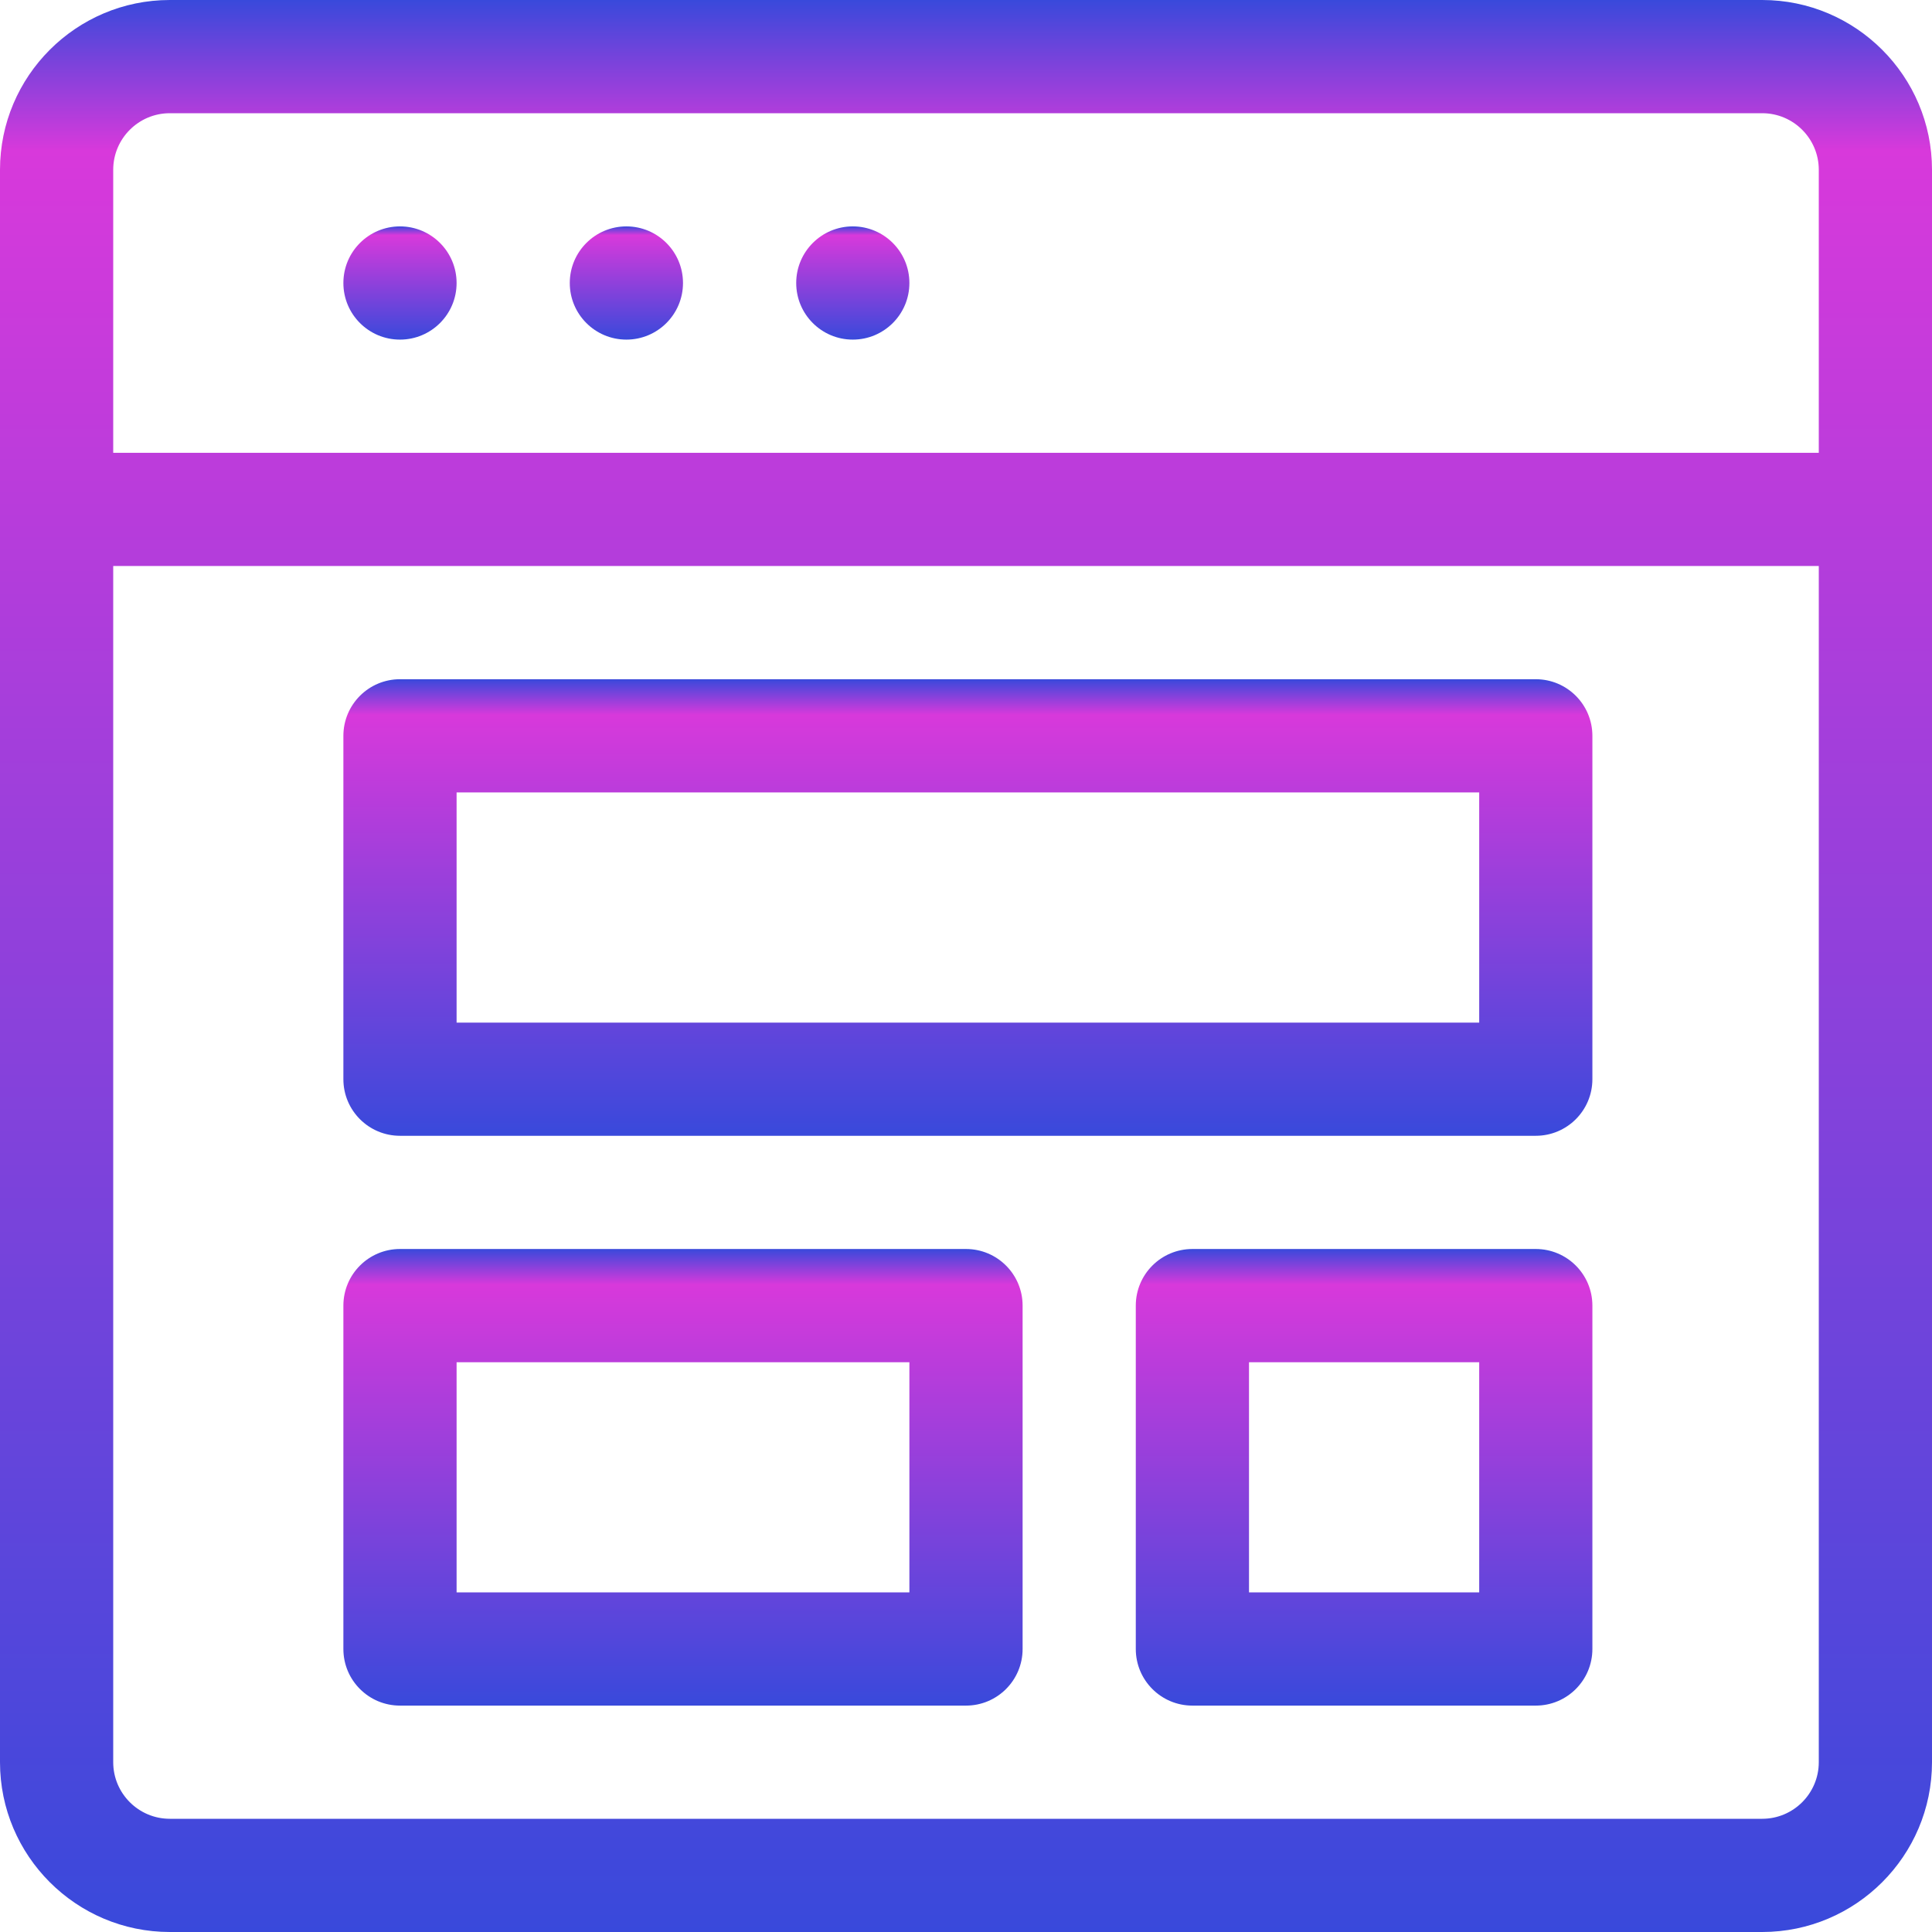 <svg width="60" height="60" viewBox="0 0 60 60" fill="none" xmlns="http://www.w3.org/2000/svg">
<path d="M54.727 0H5.273C2.366 0 0 2.366 0 5.273V54.727C0 57.634 2.366 60 5.273 60H54.727C57.634 60 60 57.634 60 54.727V5.273C60 2.366 57.634 0 54.727 0ZM5.273 3.516H54.727C55.696 3.516 56.484 4.304 56.484 5.273V14.062H3.516V5.273C3.516 4.304 4.304 3.516 5.273 3.516ZM54.727 56.484H5.273C4.304 56.484 3.516 55.696 3.516 54.727V17.578H56.484V54.727C56.484 55.696 55.696 56.484 54.727 56.484Z" fill="url(#paint0_linear)"/>
<path d="M12.422 10.547C13.393 10.547 14.18 9.76 14.18 8.789C14.18 7.818 13.393 7.031 12.422 7.031C11.451 7.031 10.664 7.818 10.664 8.789C10.664 9.76 11.451 10.547 12.422 10.547Z" fill="url(#paint1_linear)"/>
<path d="M19.453 10.547C20.424 10.547 21.211 9.76 21.211 8.789C21.211 7.818 20.424 7.031 19.453 7.031C18.482 7.031 17.695 7.818 17.695 8.789C17.695 9.76 18.482 10.547 19.453 10.547Z" fill="url(#paint2_linear)"/>
<path d="M26.484 10.547C27.455 10.547 28.242 9.76 28.242 8.789C28.242 7.818 27.455 7.031 26.484 7.031C25.514 7.031 24.727 7.818 24.727 8.789C24.727 9.76 25.514 10.547 26.484 10.547Z" fill="url(#paint3_linear)"/>
<path d="M47.695 21.094H12.422C11.451 21.094 10.664 21.881 10.664 22.852V33.516C10.664 34.486 11.451 35.273 12.422 35.273H47.695C48.666 35.273 49.453 34.486 49.453 33.516V22.852C49.453 21.881 48.666 21.094 47.695 21.094ZM45.938 31.758H14.18V24.609H45.938V31.758Z" fill="url(#paint4_linear)"/>
<path d="M30 38.789H12.422C11.451 38.789 10.664 39.576 10.664 40.547V51.211C10.664 52.182 11.451 52.969 12.422 52.969H30C30.971 52.969 31.758 52.182 31.758 51.211V40.547C31.758 39.576 30.971 38.789 30 38.789ZM28.242 49.453H14.18V42.305H28.242V49.453Z" fill="url(#paint5_linear)"/>
<path d="M47.695 38.789H37.031C36.06 38.789 35.273 39.576 35.273 40.547V51.211C35.273 52.182 36.06 52.969 37.031 52.969H47.695C48.666 52.969 49.453 52.182 49.453 51.211V40.547C49.453 39.576 48.666 38.789 47.695 38.789ZM45.938 49.453H38.789V42.305H45.938V49.453Z" fill="url(#paint6_linear)"/>
<defs>
<linearGradient id="paint0_linear" x1="30" y1="0" x2="30" y2="60" gradientUnits="userSpaceOnUse">
<stop stop-color="#3949DB"/>
<stop offset="0.078" stop-color="#D839DB"/>
<stop offset="1" stop-color="#3949DB"/>
</linearGradient>
<linearGradient id="paint1_linear" x1="12.422" y1="7.031" x2="12.422" y2="10.547" gradientUnits="userSpaceOnUse">
<stop stop-color="#3949DB"/>
<stop offset="0.078" stop-color="#D839DB"/>
<stop offset="1" stop-color="#3949DB"/>
</linearGradient>
<linearGradient id="paint2_linear" x1="19.453" y1="7.031" x2="19.453" y2="10.547" gradientUnits="userSpaceOnUse">
<stop stop-color="#3949DB"/>
<stop offset="0.078" stop-color="#D839DB"/>
<stop offset="1" stop-color="#3949DB"/>
</linearGradient>
<linearGradient id="paint3_linear" x1="26.484" y1="7.031" x2="26.484" y2="10.547" gradientUnits="userSpaceOnUse">
<stop stop-color="#3949DB"/>
<stop offset="0.078" stop-color="#D839DB"/>
<stop offset="1" stop-color="#3949DB"/>
</linearGradient>
<linearGradient id="paint4_linear" x1="30.059" y1="21.094" x2="30.059" y2="35.273" gradientUnits="userSpaceOnUse">
<stop stop-color="#3949DB"/>
<stop offset="0.078" stop-color="#D839DB"/>
<stop offset="1" stop-color="#3949DB"/>
</linearGradient>
<linearGradient id="paint5_linear" x1="21.211" y1="38.789" x2="21.211" y2="52.969" gradientUnits="userSpaceOnUse">
<stop stop-color="#3949DB"/>
<stop offset="0.078" stop-color="#D839DB"/>
<stop offset="1" stop-color="#3949DB"/>
</linearGradient>
<linearGradient id="paint6_linear" x1="42.363" y1="38.789" x2="42.363" y2="52.969" gradientUnits="userSpaceOnUse">
<stop stop-color="#3949DB"/>
<stop offset="0.078" stop-color="#D839DB"/>
<stop offset="1" stop-color="#3949DB"/>
</linearGradient>
</defs>
</svg>
